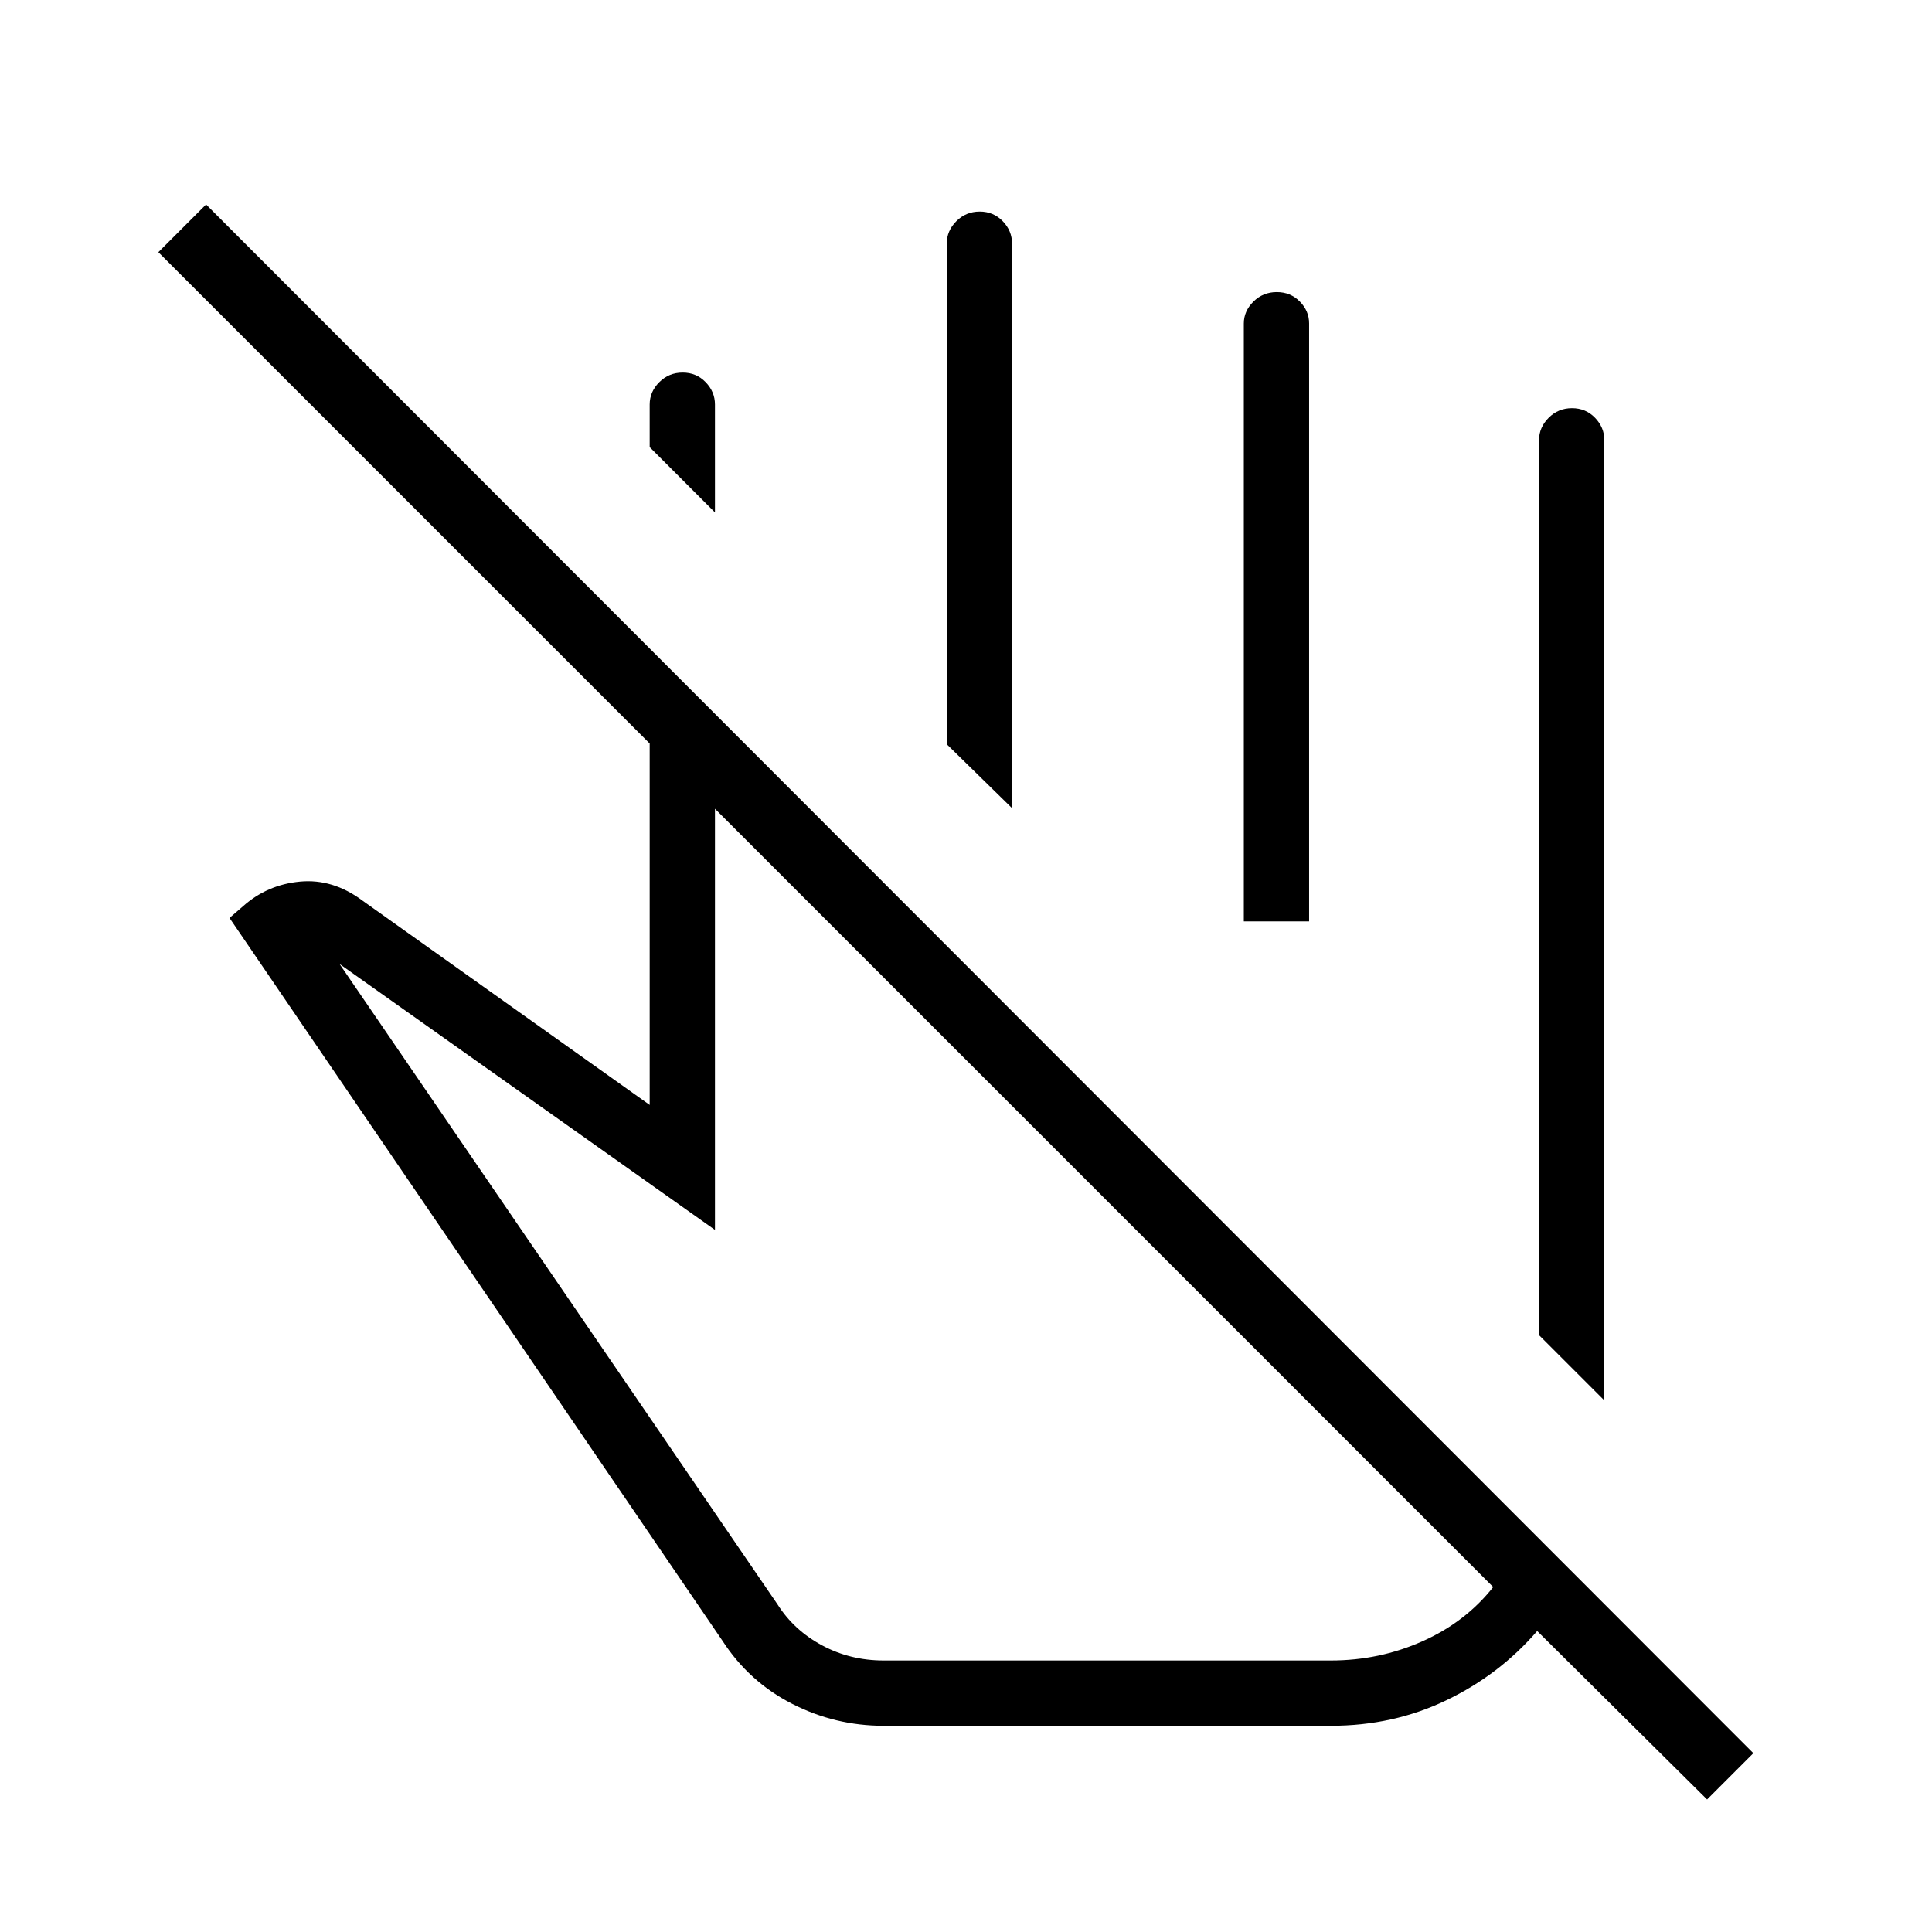 <svg xmlns="http://www.w3.org/2000/svg" height="40" viewBox="0 -960 960 960" width="40"><path d="m797.18-264.13-32.44-32.43v-444.76q0-6.3 4.77-11.08t11.6-4.78q6.84 0 11.45 4.78 4.62 4.78 4.62 11.08v477.19ZM355.26-705.38l-32.44-32.44v-21.19q0-6.31 4.77-11.08 4.77-4.78 11.6-4.78 6.84 0 11.45 4.78 4.62 4.77 4.62 11.08v53.63Zm147.61 146.94-32.43-31.76v-248.81q0-6.31 4.76-11.08 4.77-4.78 11.61-4.78 6.83 0 11.45 4.78 4.61 4.77 4.61 11.08v280.57Zm147.62 56.26h-32.44v-297.07q0-6.17 4.77-10.9 4.77-4.72 11.6-4.72 6.84 0 11.45 4.69 4.62 4.69 4.62 10.86v297.14Zm91.48 330.77L355.26-558.13v209.26L168.72-481.01l217.63 318.23q8.16 12.86 22.15 20.36 13.99 7.51 30.59 7.51h222.23q24.01 0 45.43-9.52 21.42-9.52 35.22-26.98Zm-302.88 68.94q-24.16 0-45.51-10.93-21.35-10.92-34.52-31.2L114.04-503.88l6.75-5.83q12.03-10.71 28.32-12.23 16.29-1.51 30.96 9.42l142.75 101.55v-179.59L78.69-834.69l23.71-23.71L871.23-88.85l-22.99 22.99-84.42-83.7q-18.72 21.7-45.09 34.39-26.37 12.7-57.41 12.7H439.09Zm109.85-262.7Zm10.61-137.01Z"/></svg>